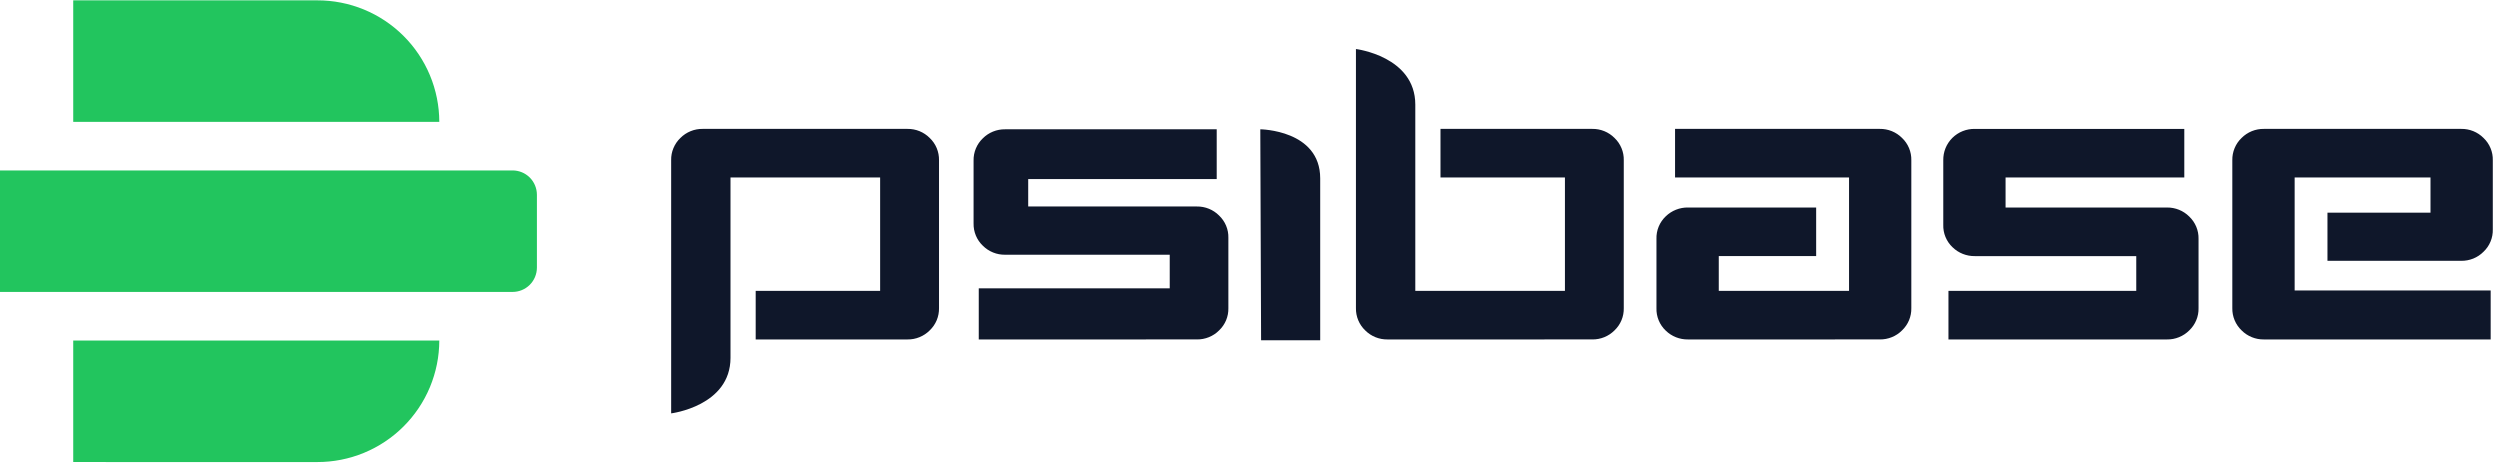 <svg width="149" height="28" viewBox="0 0 149 28" fill="none" xmlns="http://www.w3.org/2000/svg">
<path d="M4.364 27.537V20.296H26.182C26.18 21.249 25.99 22.192 25.624 23.072C25.257 23.952 24.721 24.75 24.045 25.423C23.37 26.096 22.569 26.628 21.688 26.991C20.806 27.354 19.862 27.54 18.909 27.538L4.364 27.537ZM0 17.399V10.158H30.546C30.93 10.157 31.3 10.309 31.573 10.58C31.845 10.852 31.999 11.221 32 11.606V15.951C31.999 16.336 31.845 16.705 31.573 16.977C31.3 17.248 30.93 17.4 30.546 17.399H0ZM4.364 7.263V0.021H18.909C19.862 0.019 20.806 0.205 21.688 0.567C22.569 0.93 23.37 1.463 24.046 2.136C24.721 2.808 25.257 3.607 25.624 4.487C25.99 5.366 26.18 6.31 26.182 7.263H4.364Z" fill="#22C55E"/>
<path d="M40.001 9.551C39.995 9.303 40.041 9.057 40.137 8.828C40.232 8.598 40.375 8.391 40.555 8.22C40.728 8.046 40.935 7.909 41.163 7.817C41.391 7.724 41.636 7.678 41.882 7.682H54.081C54.327 7.678 54.572 7.724 54.8 7.816C55.028 7.909 55.235 8.046 55.409 8.22C55.589 8.391 55.732 8.598 55.828 8.827C55.923 9.057 55.97 9.303 55.965 9.551V18.362C55.97 18.61 55.923 18.856 55.828 19.085C55.732 19.315 55.589 19.521 55.409 19.693C55.235 19.867 55.028 20.004 54.8 20.096C54.572 20.189 54.327 20.235 54.081 20.231H45.039V17.337H52.456V10.575H43.538V21.325C43.538 24.203 40.001 24.637 40.001 24.637V9.551ZM75.161 20.28L75.114 7.706C75.114 7.706 78.684 7.741 78.684 10.632V20.28H75.161ZM134.929 20.231C134.683 20.235 134.438 20.189 134.21 20.096C133.982 20.004 133.774 19.867 133.601 19.693C133.421 19.521 133.278 19.314 133.183 19.085C133.087 18.856 133.041 18.61 133.046 18.362V9.551C133.041 9.303 133.087 9.057 133.183 8.828C133.278 8.598 133.421 8.391 133.601 8.22C133.774 8.046 133.982 7.909 134.21 7.816C134.438 7.724 134.683 7.678 134.929 7.682H146.688C146.935 7.678 147.179 7.724 147.408 7.816C147.636 7.909 147.843 8.046 148.016 8.22C148.197 8.391 148.34 8.598 148.435 8.827C148.531 9.057 148.577 9.303 148.571 9.551V13.675C148.577 13.923 148.531 14.169 148.435 14.399C148.34 14.628 148.197 14.835 148.016 15.006C147.843 15.18 147.636 15.318 147.408 15.41C147.179 15.502 146.935 15.548 146.688 15.545H138.717V12.675H144.858V10.575H136.761V17.311H148.444V20.232L134.929 20.231ZM116.128 20.231V17.337H127.321V15.264H117.702C117.456 15.268 117.213 15.223 116.985 15.133C116.757 15.043 116.549 14.909 116.374 14.738C116.191 14.566 116.047 14.357 115.951 14.125C115.856 13.894 115.811 13.645 115.819 13.394V9.551C115.815 9.304 115.86 9.059 115.953 8.83C116.046 8.602 116.185 8.394 116.36 8.219C116.536 8.045 116.745 7.907 116.976 7.815C117.207 7.723 117.453 7.678 117.702 7.683H130.184V10.575H119.532V12.368H129.151C129.397 12.365 129.642 12.411 129.87 12.503C130.098 12.595 130.305 12.733 130.479 12.906C130.659 13.078 130.802 13.285 130.898 13.515C130.993 13.744 131.039 13.991 131.033 14.239V18.362C131.039 18.61 130.993 18.856 130.897 19.085C130.802 19.315 130.659 19.521 130.479 19.693C130.305 19.867 130.098 20.004 129.87 20.096C129.642 20.189 129.397 20.235 129.151 20.231H116.128ZM58.334 20.231V17.185H69.716V15.182H59.903C59.657 15.185 59.413 15.14 59.186 15.047C58.958 14.955 58.751 14.818 58.578 14.645C58.398 14.474 58.256 14.267 58.161 14.039C58.066 13.81 58.02 13.565 58.025 13.317V9.573C58.019 9.325 58.066 9.079 58.161 8.85C58.256 8.621 58.398 8.415 58.578 8.243C58.751 8.07 58.958 7.933 59.186 7.841C59.413 7.749 59.657 7.703 59.903 7.706H72.516V10.673H61.281V12.307H71.331C71.577 12.303 71.822 12.349 72.049 12.441C72.277 12.534 72.484 12.671 72.657 12.845C72.837 13.016 72.98 13.222 73.075 13.45C73.171 13.679 73.217 13.925 73.211 14.172V18.366C73.217 18.613 73.17 18.859 73.075 19.088C72.979 19.316 72.837 19.522 72.657 19.693C72.484 19.867 72.277 20.004 72.049 20.096C71.821 20.188 71.577 20.234 71.331 20.23L58.334 20.231ZM100.608 20.231C100.362 20.235 100.119 20.191 99.891 20.101C99.663 20.011 99.455 19.877 99.279 19.706C99.097 19.534 98.953 19.325 98.858 19.094C98.762 18.862 98.717 18.613 98.725 18.363V14.238C98.717 13.988 98.762 13.738 98.857 13.507C98.953 13.275 99.097 13.066 99.279 12.893C99.455 12.723 99.663 12.588 99.891 12.498C100.119 12.408 100.362 12.363 100.608 12.367H108.243V15.262H102.439V17.337H110.203V10.575H99.833V7.682H112.032C112.279 7.678 112.523 7.724 112.751 7.816C112.98 7.909 113.187 8.046 113.36 8.22C113.541 8.391 113.683 8.598 113.779 8.827C113.874 9.057 113.921 9.303 113.915 9.551V18.362C113.92 18.61 113.874 18.856 113.779 19.085C113.683 19.314 113.541 19.521 113.36 19.693C113.187 19.867 112.98 20.004 112.751 20.096C112.523 20.188 112.279 20.234 112.032 20.23L100.608 20.231ZM82.697 20.231C82.451 20.235 82.206 20.189 81.978 20.097C81.75 20.005 81.543 19.868 81.369 19.694C81.189 19.523 81.047 19.316 80.951 19.087C80.856 18.858 80.809 18.611 80.814 18.363V2.922C80.814 2.922 84.352 3.355 84.352 6.235V17.337H93.27V10.575H85.853V7.682H94.896C95.142 7.678 95.387 7.724 95.615 7.816C95.843 7.909 96.05 8.046 96.223 8.22C96.403 8.391 96.546 8.598 96.641 8.828C96.737 9.057 96.783 9.303 96.777 9.551V18.362C96.783 18.61 96.736 18.856 96.641 19.085C96.546 19.314 96.403 19.521 96.223 19.693C96.049 19.866 95.843 20.004 95.615 20.096C95.387 20.188 95.142 20.234 94.896 20.23L82.697 20.231Z" fill="#0F172A"/>
</svg>
